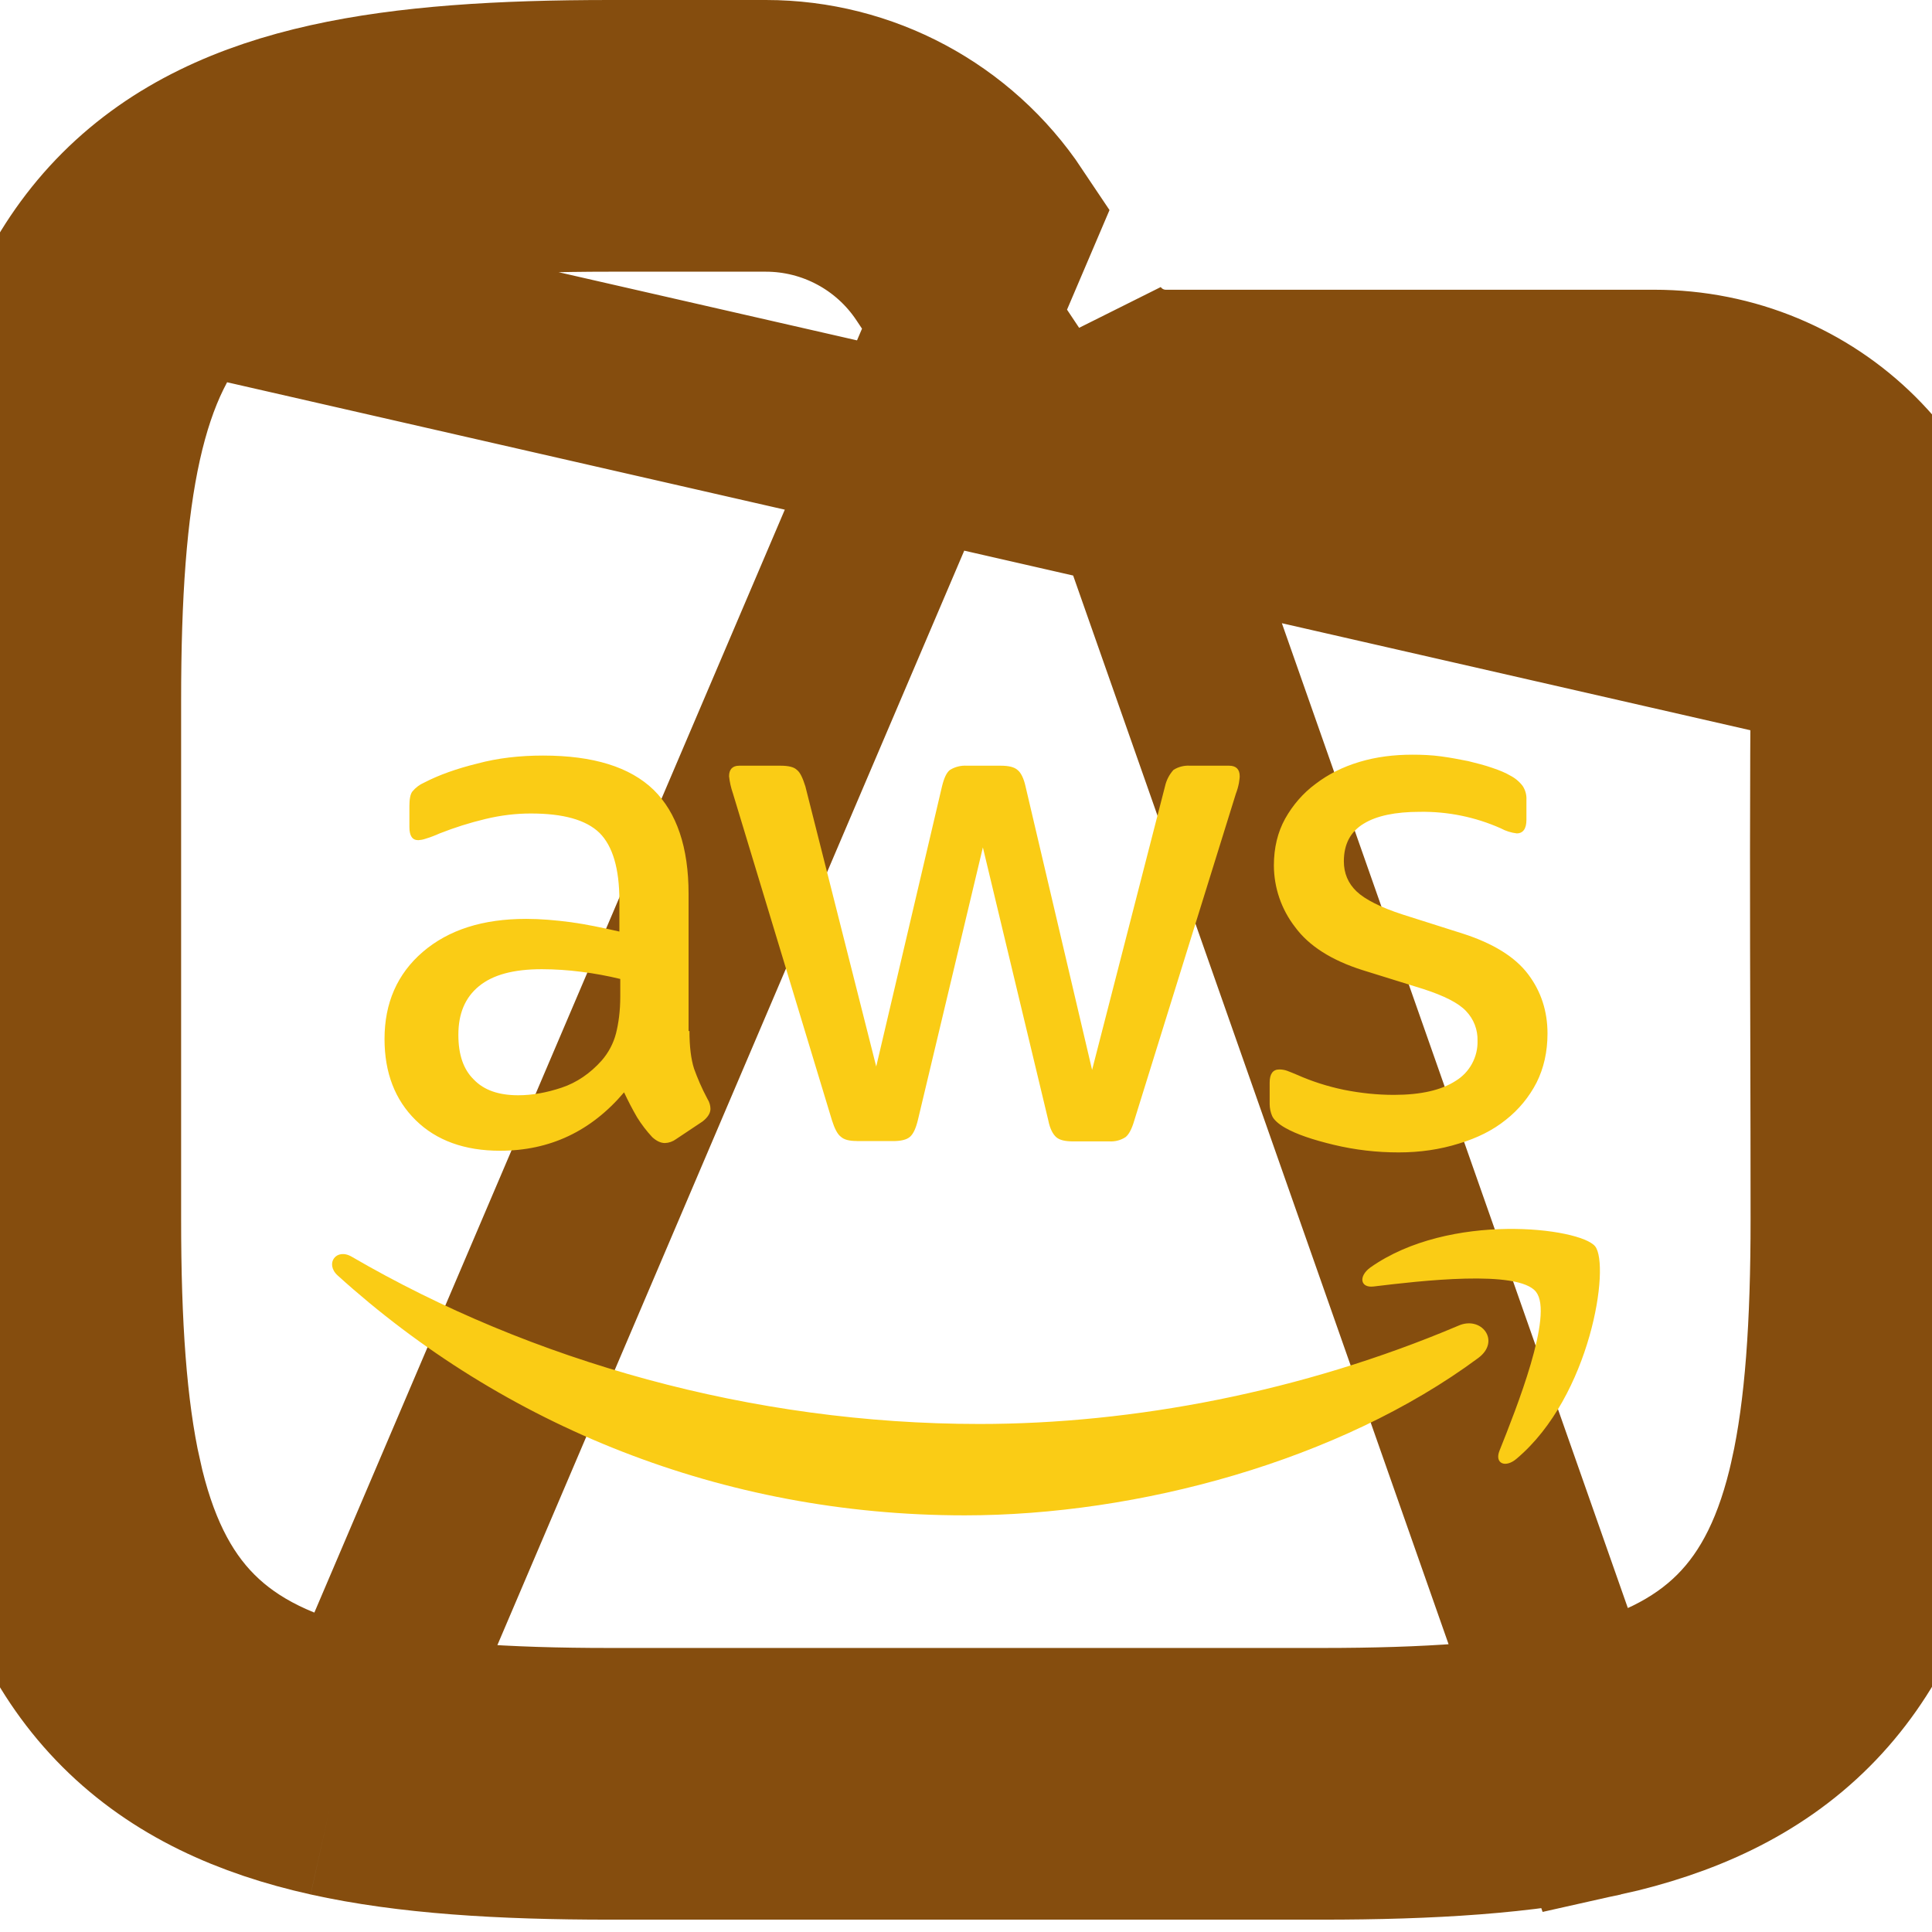 <svg width="64" height="64" viewBox="0 0 64 64" fill="none" xmlns="http://www.w3.org/2000/svg">
<g clip-path="url(#clip0_715_3356)">
<path d="M53.049 59.828C55.679 59.243 57.992 58.217 59.804 56.405C61.616 54.593 62.642 52.28 63.227 49.65C63.803 47.057 63.99 43.968 63.99 40.396C63.99 38.456 63.986 36.516 63.981 34.575C63.97 30.327 63.96 26.078 64 21.83C64.048 16.634 59.906 12.598 54.794 12.598H38.619C37.55 12.598 36.551 12.064 35.957 11.174L53.049 59.828ZM53.049 59.828C50.456 60.404 47.367 60.591 43.795 60.591H20.195C16.623 60.591 13.534 60.404 10.941 59.828M53.049 59.828H10.941M61 21.802C61.032 18.317 58.282 15.598 54.794 15.598H38.619C36.546 15.598 34.611 14.562 33.461 12.838L33.461 12.838L30.861 8.938C30.861 8.938 30.861 8.938 30.861 8.938C29.637 7.103 27.577 6 25.371 6H20.195C16.692 6 13.863 6.187 11.592 6.692M61 21.802L6.308 9.308M61 21.802C60.96 26.068 60.97 30.347 60.981 34.605C60.986 36.54 60.99 38.472 60.99 40.396C60.99 43.899 60.803 46.728 60.298 48.999L60.298 49C59.793 51.273 58.967 52.999 57.682 54.283C56.398 55.568 54.672 56.394 52.399 56.899L52.398 56.899C50.127 57.404 47.298 57.591 43.795 57.591H20.195C16.692 57.591 13.863 57.404 11.592 56.899L11.592 56.899C9.318 56.394 7.592 55.568 6.308 54.283C5.023 52.999 4.198 51.273 3.692 48.999L0.767 49.65L3.692 48.999C3.187 46.728 3 43.899 3 40.396V23.195C3 19.692 3.187 16.863 3.692 14.592C4.198 12.318 5.023 10.592 6.308 9.308M61 21.802L6.308 9.308M11.592 6.692L10.941 3.764M11.592 6.692L10.941 3.764M11.592 6.692C9.318 7.198 7.592 8.023 6.308 9.308C6.308 9.308 6.308 9.308 6.308 9.308M10.941 3.764C8.311 4.348 5.999 5.374 4.186 7.186C2.374 8.999 1.348 11.311 0.764 13.941C0.187 16.535 0 19.623 0 23.195V40.396C0 43.968 0.187 47.057 0.764 49.65C1.348 52.28 2.374 54.593 4.186 56.405C5.999 58.217 8.311 59.243 10.941 59.828M10.941 3.764C13.534 3.187 16.623 3 20.195 3H25.371C28.58 3 31.577 4.604 33.358 7.274L10.941 59.828" stroke="#854D0E" stroke-width="6"/>
<path d="M22.839 34.154C22.839 34.671 22.892 35.091 22.991 35.4C23.102 35.708 23.243 36.044 23.438 36.408C23.5 36.505 23.533 36.617 23.535 36.731C23.535 36.87 23.451 37.012 23.272 37.151L22.39 37.739C22.284 37.816 22.158 37.86 22.028 37.865C21.886 37.865 21.747 37.797 21.608 37.671C21.419 37.468 21.25 37.247 21.104 37.012C20.948 36.743 20.805 36.467 20.673 36.185C19.581 37.474 18.214 38.12 16.565 38.12C15.392 38.12 14.455 37.781 13.772 37.109C13.087 36.437 12.738 35.54 12.738 34.419C12.738 33.227 13.158 32.261 14.008 31.531C14.861 30.801 15.993 30.439 17.431 30.439C17.904 30.439 18.395 30.481 18.912 30.549C19.429 30.62 19.962 30.733 20.518 30.859V29.835C20.518 28.77 20.295 28.027 19.862 27.593C19.416 27.158 18.66 26.948 17.584 26.948C17.095 26.948 16.594 27.006 16.077 27.131C15.563 27.254 15.059 27.413 14.567 27.607C14.409 27.678 14.246 27.74 14.079 27.79C14.007 27.814 13.932 27.828 13.856 27.832C13.659 27.832 13.562 27.691 13.562 27.397V26.709C13.562 26.486 13.588 26.315 13.659 26.221C13.765 26.092 13.9 25.99 14.053 25.924C14.539 25.672 15.127 25.462 15.812 25.294C16.494 25.11 17.221 25.029 17.991 25.029C19.652 25.029 20.868 25.407 21.65 26.163C22.419 26.919 22.81 28.069 22.81 29.612V34.154H22.836H22.839ZM17.166 36.282C17.626 36.282 18.101 36.198 18.605 36.03C19.109 35.862 19.555 35.553 19.93 35.133C20.155 34.875 20.318 34.569 20.405 34.237C20.49 33.899 20.547 33.495 20.547 33.017V32.429C20.123 32.326 19.694 32.247 19.261 32.193C18.826 32.136 18.387 32.107 17.948 32.106C17.011 32.106 16.329 32.29 15.867 32.668C15.405 33.046 15.184 33.579 15.184 34.279C15.184 34.936 15.35 35.427 15.699 35.765C16.035 36.114 16.523 36.282 17.166 36.282ZM28.383 37.797C28.131 37.797 27.963 37.755 27.853 37.655C27.74 37.571 27.643 37.377 27.559 37.109L24.277 26.276C24.214 26.094 24.171 25.905 24.151 25.714C24.151 25.491 24.262 25.365 24.485 25.365H25.855C26.118 25.365 26.301 25.407 26.398 25.504C26.511 25.588 26.595 25.785 26.679 26.05L29.026 35.33L31.205 26.05C31.273 25.772 31.357 25.588 31.47 25.504C31.638 25.401 31.833 25.353 32.029 25.365H33.148C33.41 25.365 33.594 25.407 33.704 25.504C33.817 25.588 33.914 25.785 33.972 26.05L36.177 35.442L38.592 26.05C38.637 25.847 38.733 25.659 38.873 25.504C39.035 25.401 39.227 25.352 39.419 25.365H40.718C40.941 25.365 41.067 25.478 41.067 25.714C41.067 25.785 41.051 25.856 41.041 25.94C41.018 26.059 40.985 26.176 40.941 26.289L37.573 37.123C37.492 37.403 37.392 37.587 37.282 37.671C37.123 37.773 36.937 37.821 36.749 37.81H35.549C35.284 37.81 35.103 37.768 34.99 37.671C34.877 37.571 34.78 37.39 34.725 37.109L32.559 28.071L30.407 37.099C30.339 37.38 30.255 37.561 30.145 37.658C30.032 37.758 29.835 37.8 29.585 37.8H28.383V37.797ZM46.333 38.175C45.608 38.176 44.886 38.092 44.181 37.923C43.482 37.755 42.939 37.571 42.574 37.361C42.351 37.235 42.199 37.096 42.141 36.968C42.088 36.844 42.06 36.711 42.059 36.576V35.862C42.059 35.568 42.17 35.427 42.38 35.427C42.465 35.427 42.551 35.441 42.632 35.469C42.716 35.498 42.842 35.553 42.981 35.61C43.453 35.82 43.973 35.988 44.517 36.101C45.076 36.212 45.619 36.269 46.178 36.269C47.06 36.269 47.743 36.114 48.218 35.807C48.446 35.669 48.634 35.473 48.761 35.239C48.889 35.004 48.953 34.74 48.945 34.474C48.95 34.294 48.919 34.114 48.854 33.946C48.789 33.778 48.691 33.625 48.567 33.495C48.318 33.227 47.843 32.988 47.157 32.765L45.131 32.135C44.112 31.812 43.356 31.334 42.897 30.704C42.447 30.122 42.202 29.408 42.199 28.672C42.199 28.084 42.325 27.565 42.574 27.116C42.826 26.669 43.162 26.276 43.582 25.966C44.002 25.646 44.475 25.407 45.034 25.239C45.593 25.071 46.178 25 46.792 25C47.102 25 47.422 25.013 47.73 25.055C48.05 25.097 48.344 25.155 48.638 25.213C48.916 25.281 49.184 25.349 49.433 25.436C49.685 25.52 49.88 25.604 50.021 25.688C50.186 25.771 50.33 25.89 50.441 26.037C50.531 26.174 50.574 26.336 50.565 26.499V27.158C50.565 27.452 50.454 27.607 50.244 27.607C50.059 27.585 49.878 27.528 49.714 27.439C48.87 27.064 47.955 26.878 47.031 26.893C46.236 26.893 45.606 27.019 45.173 27.286C44.74 27.549 44.517 27.958 44.517 28.533C44.517 28.924 44.656 29.26 44.937 29.528C45.215 29.793 45.732 30.058 46.472 30.297L48.457 30.927C49.462 31.25 50.189 31.699 50.622 32.274C51.056 32.849 51.263 33.508 51.263 34.237C51.263 34.841 51.14 35.385 50.901 35.862C50.654 36.342 50.306 36.763 49.882 37.096C49.449 37.445 48.932 37.7 48.331 37.881C47.701 38.078 47.044 38.175 46.333 38.175Z" fill="#FACC15"/>
<path fill-rule="evenodd" clip-rule="evenodd" d="M48.971 44.984C44.377 48.389 37.699 50.198 31.958 50.198C23.912 50.198 16.662 47.213 11.186 42.252C10.753 41.858 11.144 41.325 11.659 41.635C17.583 45.081 24.889 47.171 32.449 47.171C37.544 47.171 43.146 46.105 48.302 43.919C49.071 43.569 49.727 44.422 48.971 44.984Z" fill="#FACC15"/>
<path fill-rule="evenodd" clip-rule="evenodd" d="M50.885 42.797C50.299 42.044 47.002 42.435 45.508 42.616C45.062 42.674 44.991 42.28 45.396 41.986C48.021 40.135 52.339 40.668 52.84 41.285C53.344 41.915 52.701 46.246 50.241 48.32C49.866 48.643 49.504 48.478 49.672 48.058C50.228 46.666 51.473 43.542 50.885 42.8V42.797Z" fill="#FACC15"/>
</g>
<defs>
<clipPath id="clip0_715_3356">
<rect width="64" height="64" fill="white"/>
</clipPath>
</defs>
</svg>
